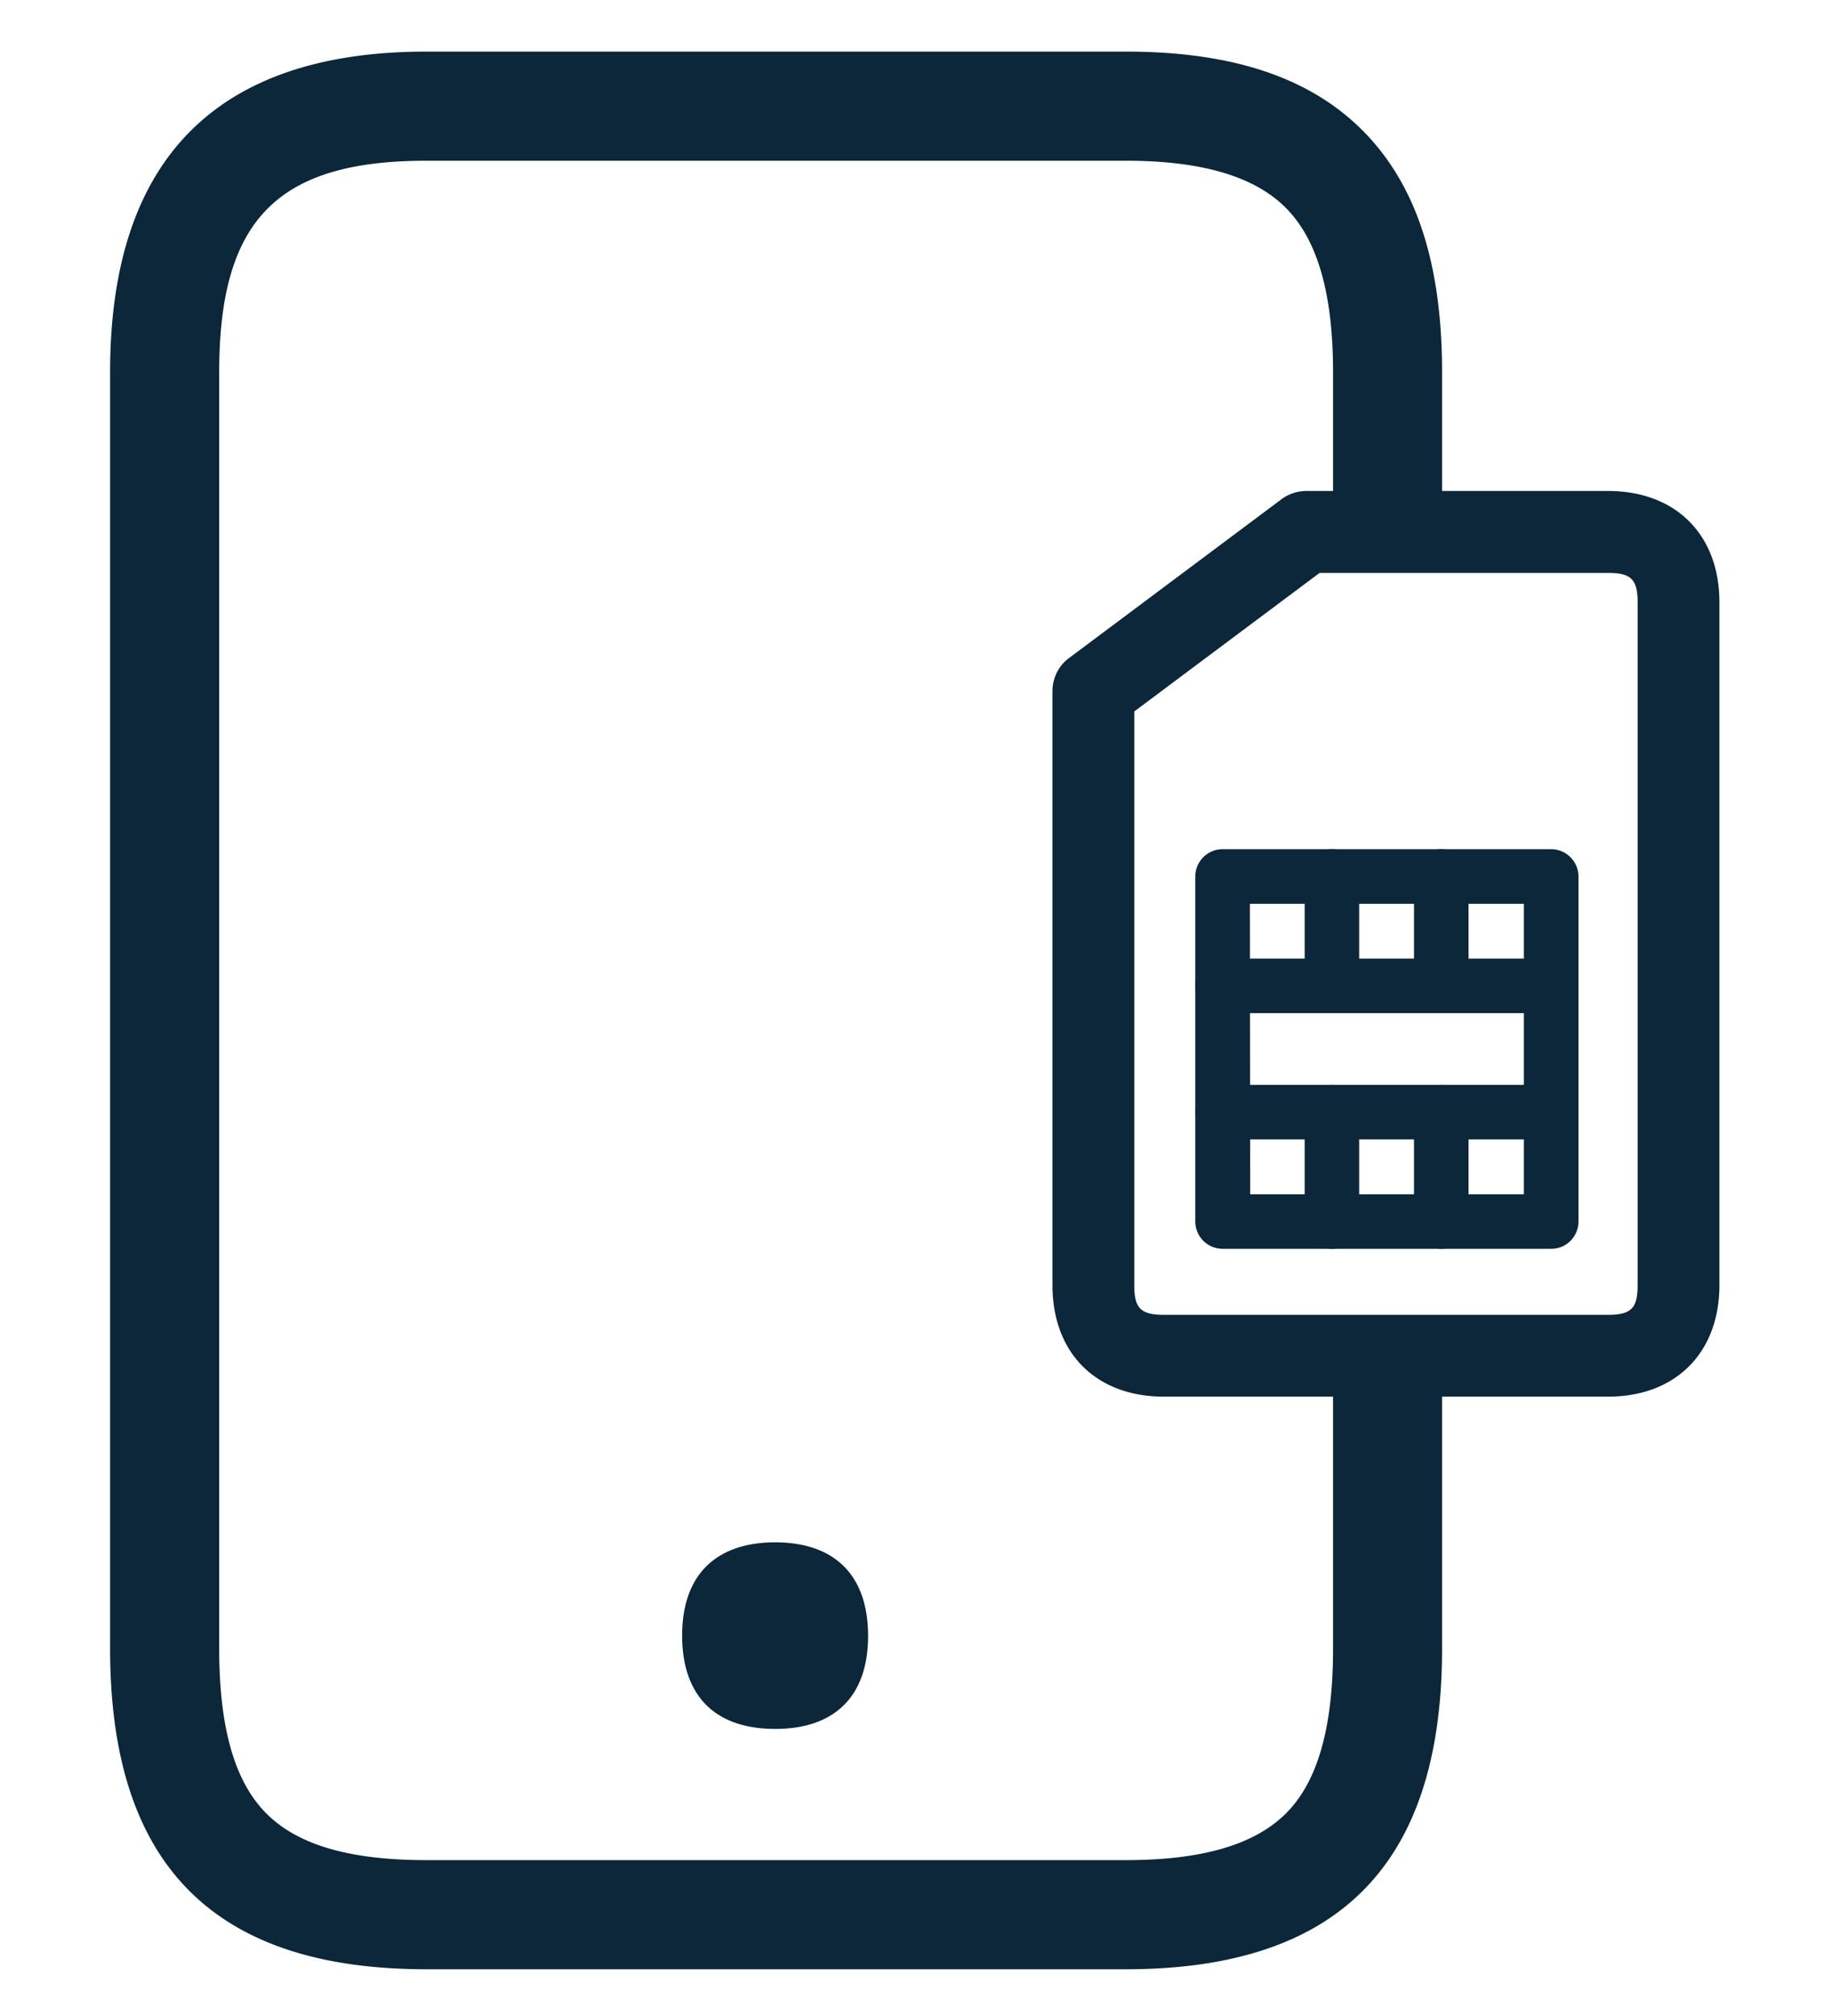 <svg width="20" height="22" xmlns="http://www.w3.org/2000/svg">
    <g fill="#0B2739" fill-rule="nonzero">
        <path d="M12.29 21.49H4.655c-2.325 0-3.453-1.144-3.453-3.498V4.061c0-2.322 1.16-3.498 3.453-3.498h7.635c1.176 0 2.03.289 2.608.884.568.584.845 1.438.845 2.614v1.506a.597.597 0 0 1-.595.595.597.597 0 0 1-.595-.595V4.061c0-.849-.167-1.435-.506-1.783-.34-.349-.917-.524-1.757-.524H4.655c-1.628 0-2.262.646-2.262 2.307v13.93c0 .858.166 1.445.509 1.793.342.348.913.515 1.753.515h7.635c.84 0 1.411-.17 1.754-.515.342-.345.509-.935.509-1.792v-3.004c0-.327.268-.595.595-.595.327 0 .595.268.595.595v3.004c0 2.354-1.13 3.498-3.453 3.498z"/>
        <path d="M8.462 16.831c-.613 0-1.015.324-1.015 1.018 0 .333.092.58.256.75.179.182.438.268.76.268.32 0 .58-.086.758-.268.164-.167.256-.417.256-.75-.003-.697-.402-1.018-1.015-1.018zm9.094-1.59h-4.852c-.738 0-1.214-.476-1.214-1.214V7.541c0-.14.065-.274.178-.358l2.322-1.735a.457.457 0 0 1 .268-.09h3.298c.738 0 1.215.477 1.215 1.215v7.457c-.003.735-.48 1.211-1.215 1.211zm-5.173-7.477v6.263c0 .25.071.321.321.321h4.852c.25 0 .322-.071.322-.321V6.573c0-.25-.072-.321-.322-.321h-3.15l-2.022 1.511-.001.001z"/>
        <path d="M16.934 13.628h-3.587a.299.299 0 0 1-.298-.298V9.565c0-.164.134-.298.298-.298h3.587c.164 0 .298.134.298.298v3.765a.297.297 0 0 1-.298.298zm-3.286-.595h2.988v-3.17h-2.991l.003 3.17z"/>
        <path d="M14.541 11.056a.299.299 0 0 1-.298-.298V9.565c0-.164.134-.298.298-.298.163 0 .297.134.297.298v1.193a.297.297 0 0 1-.297.298zm1.193 0a.299.299 0 0 1-.297-.298V9.565c0-.164.134-.298.297-.298.164 0 .298.134.298.298v1.193a.297.297 0 0 1-.298.298zm-1.193 2.572a.299.299 0 0 1-.298-.298v-1.193c0-.164.134-.298.298-.298.163 0 .297.134.297.298v1.193a.297.297 0 0 1-.297.298zm1.193 0a.299.299 0 0 1-.297-.298v-1.193c0-.164.134-.298.297-.298.164 0 .298.134.298.298v1.193a.297.297 0 0 1-.298.298z"/>
        <path d="M16.934 11.056h-3.587a.299.299 0 0 1-.298-.298c0-.163.134-.297.298-.297h3.587c.164 0 .298.134.298.297a.299.299 0 0 1-.298.298zm0 1.378h-3.587a.299.299 0 0 1-.298-.297c0-.164.134-.298.298-.298h3.587c.164 0 .298.134.298.298a.299.299 0 0 1-.298.297z"/>
    </g>
</svg>
